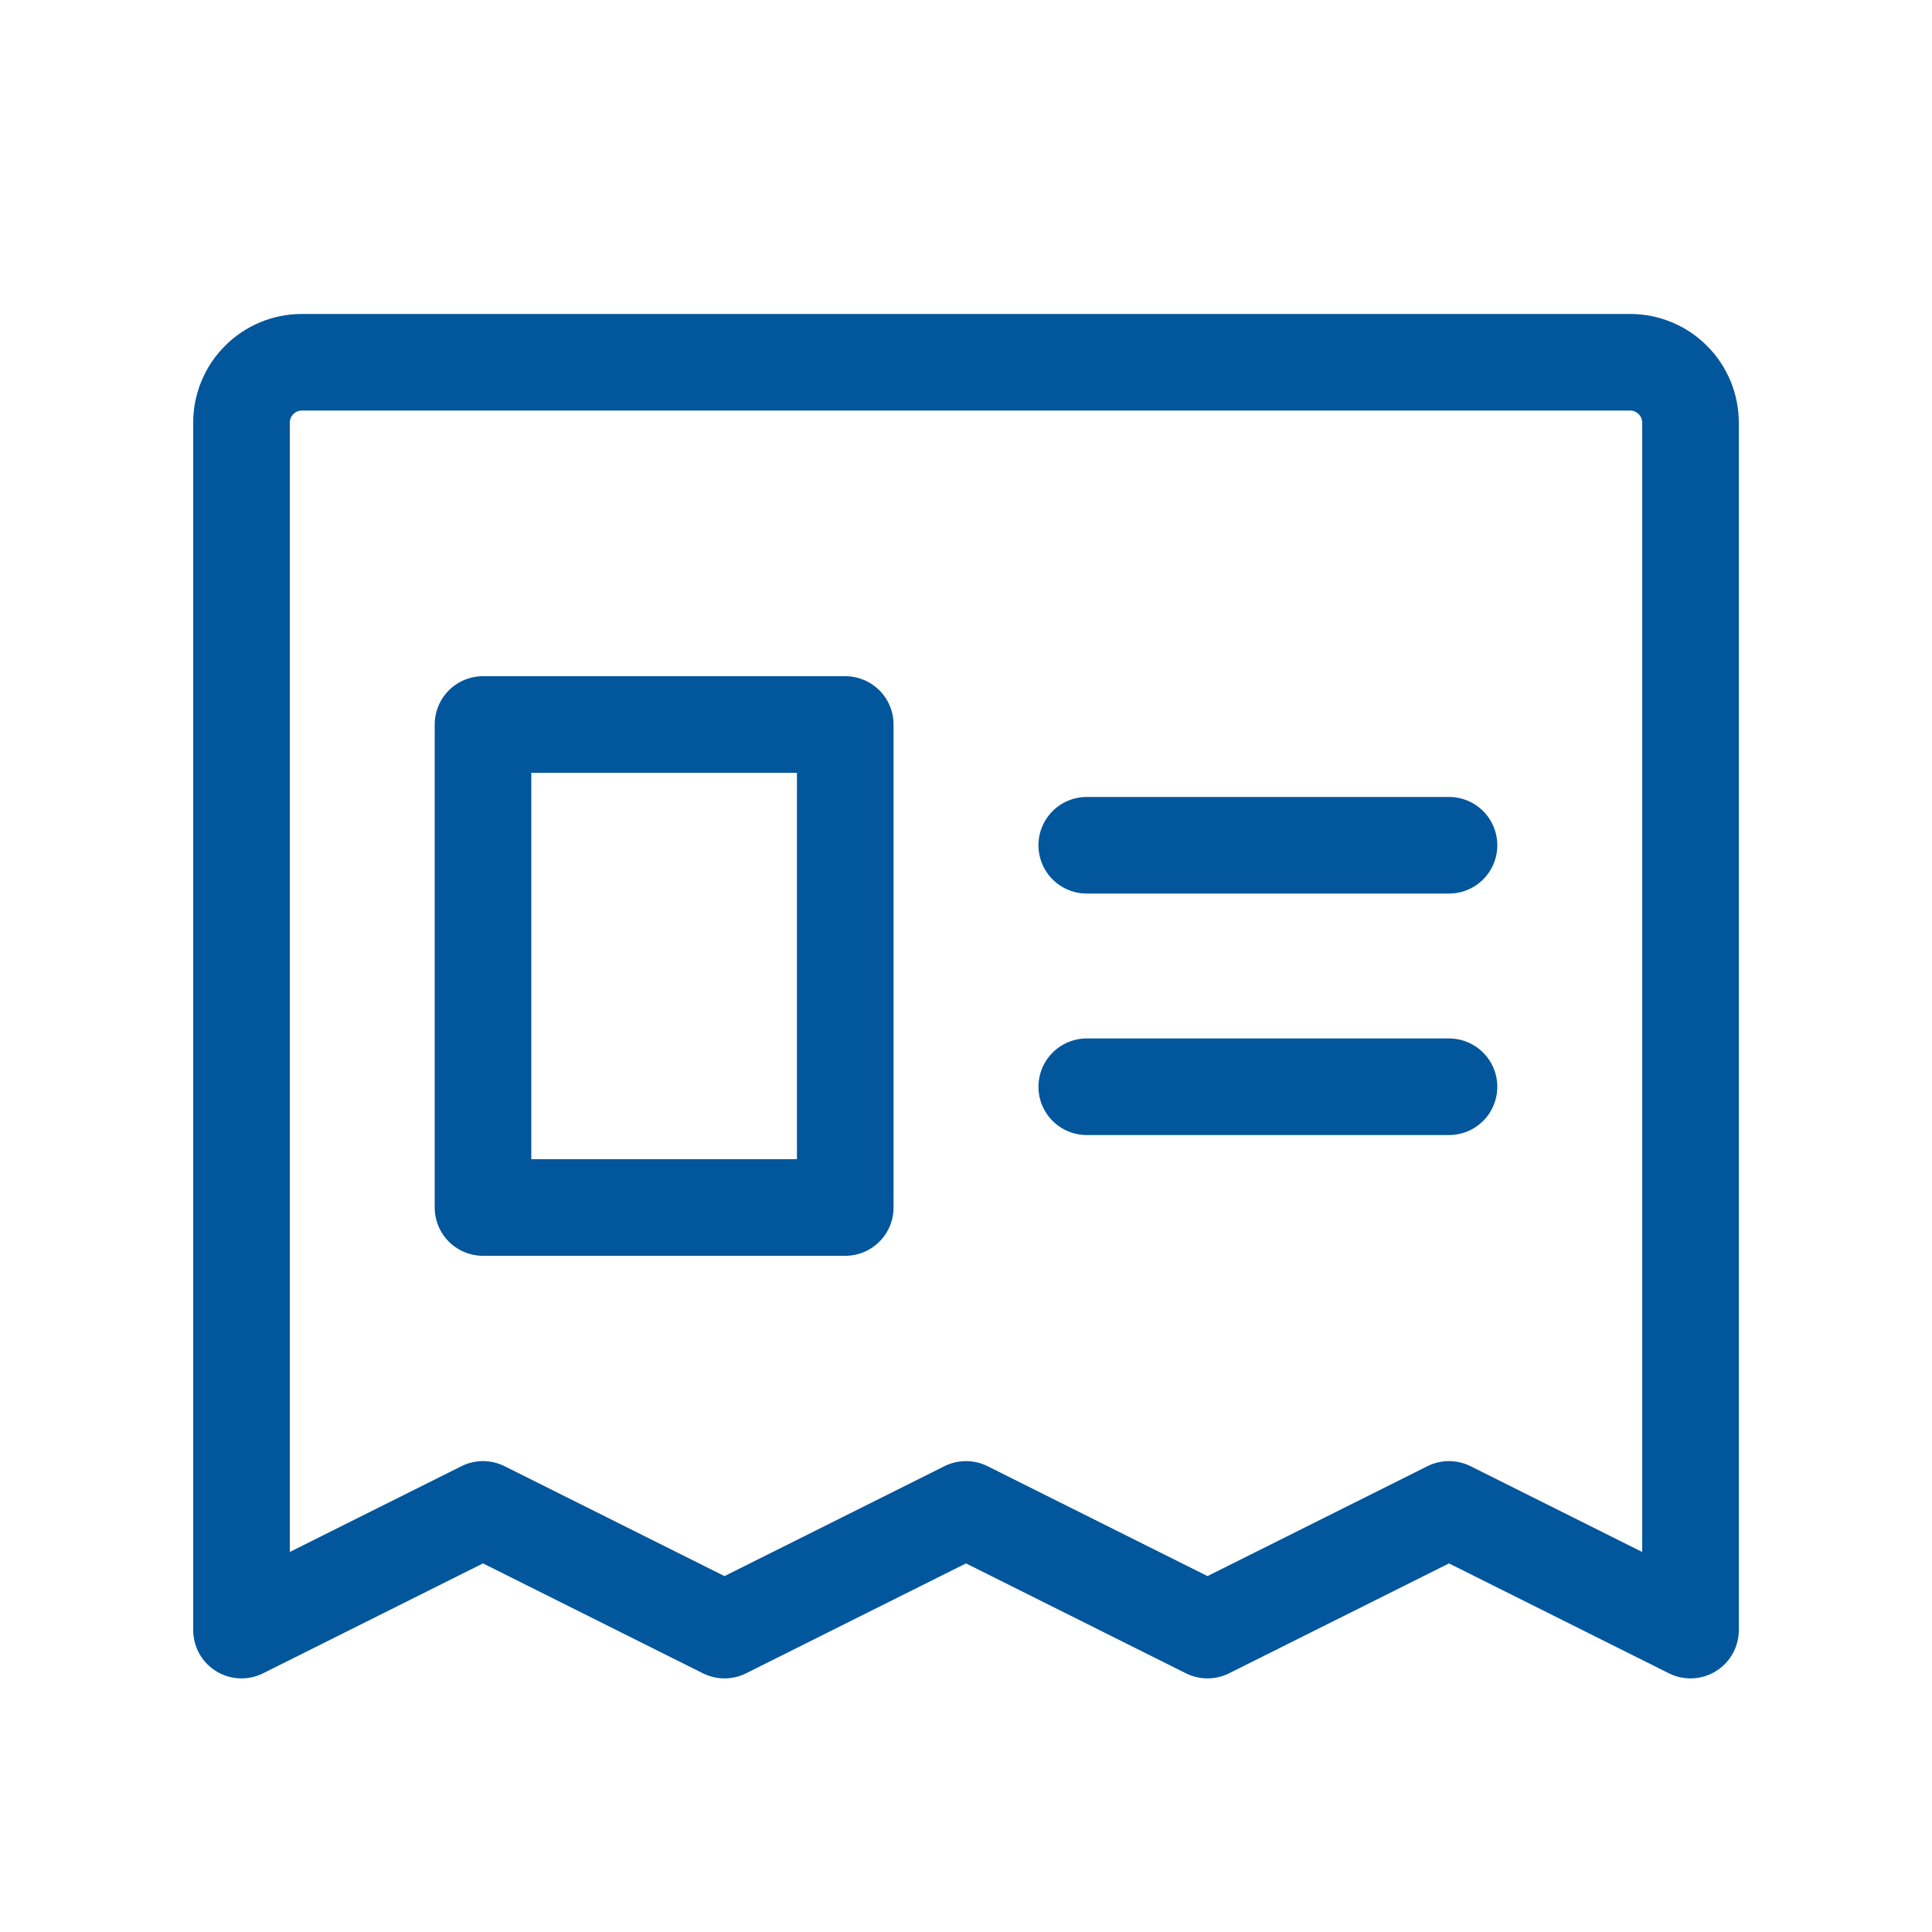 <svg width="30" height="30" viewBox="0 0 30 30" fill="none" xmlns="http://www.w3.org/2000/svg">
<path d="M3.75 25.312V6.562C3.75 6.314 3.849 6.075 4.025 5.9C4.2 5.724 4.439 5.625 4.688 5.625H25.312C25.561 5.625 25.8 5.724 25.975 5.9C26.151 6.075 26.25 6.314 26.25 6.562V25.312L22.5 23.438L18.75 25.312L15 23.438L11.25 25.312L7.5 23.438L3.75 25.312Z" stroke="#02569C" stroke-width="1.5" stroke-linecap="round" stroke-linejoin="round"/>
<path d="M16.875 13.125H22.5" stroke="#02569C" stroke-width="1.5" stroke-linecap="round" stroke-linejoin="round"/>
<path d="M16.875 16.875H22.5" stroke="#02569C" stroke-width="1.5" stroke-linecap="round" stroke-linejoin="round"/>
<path d="M13.125 11.25H7.5V18.75H13.125V11.25Z" stroke="#02569C" stroke-width="1.5" stroke-linecap="round" stroke-linejoin="round"/>
</svg>
